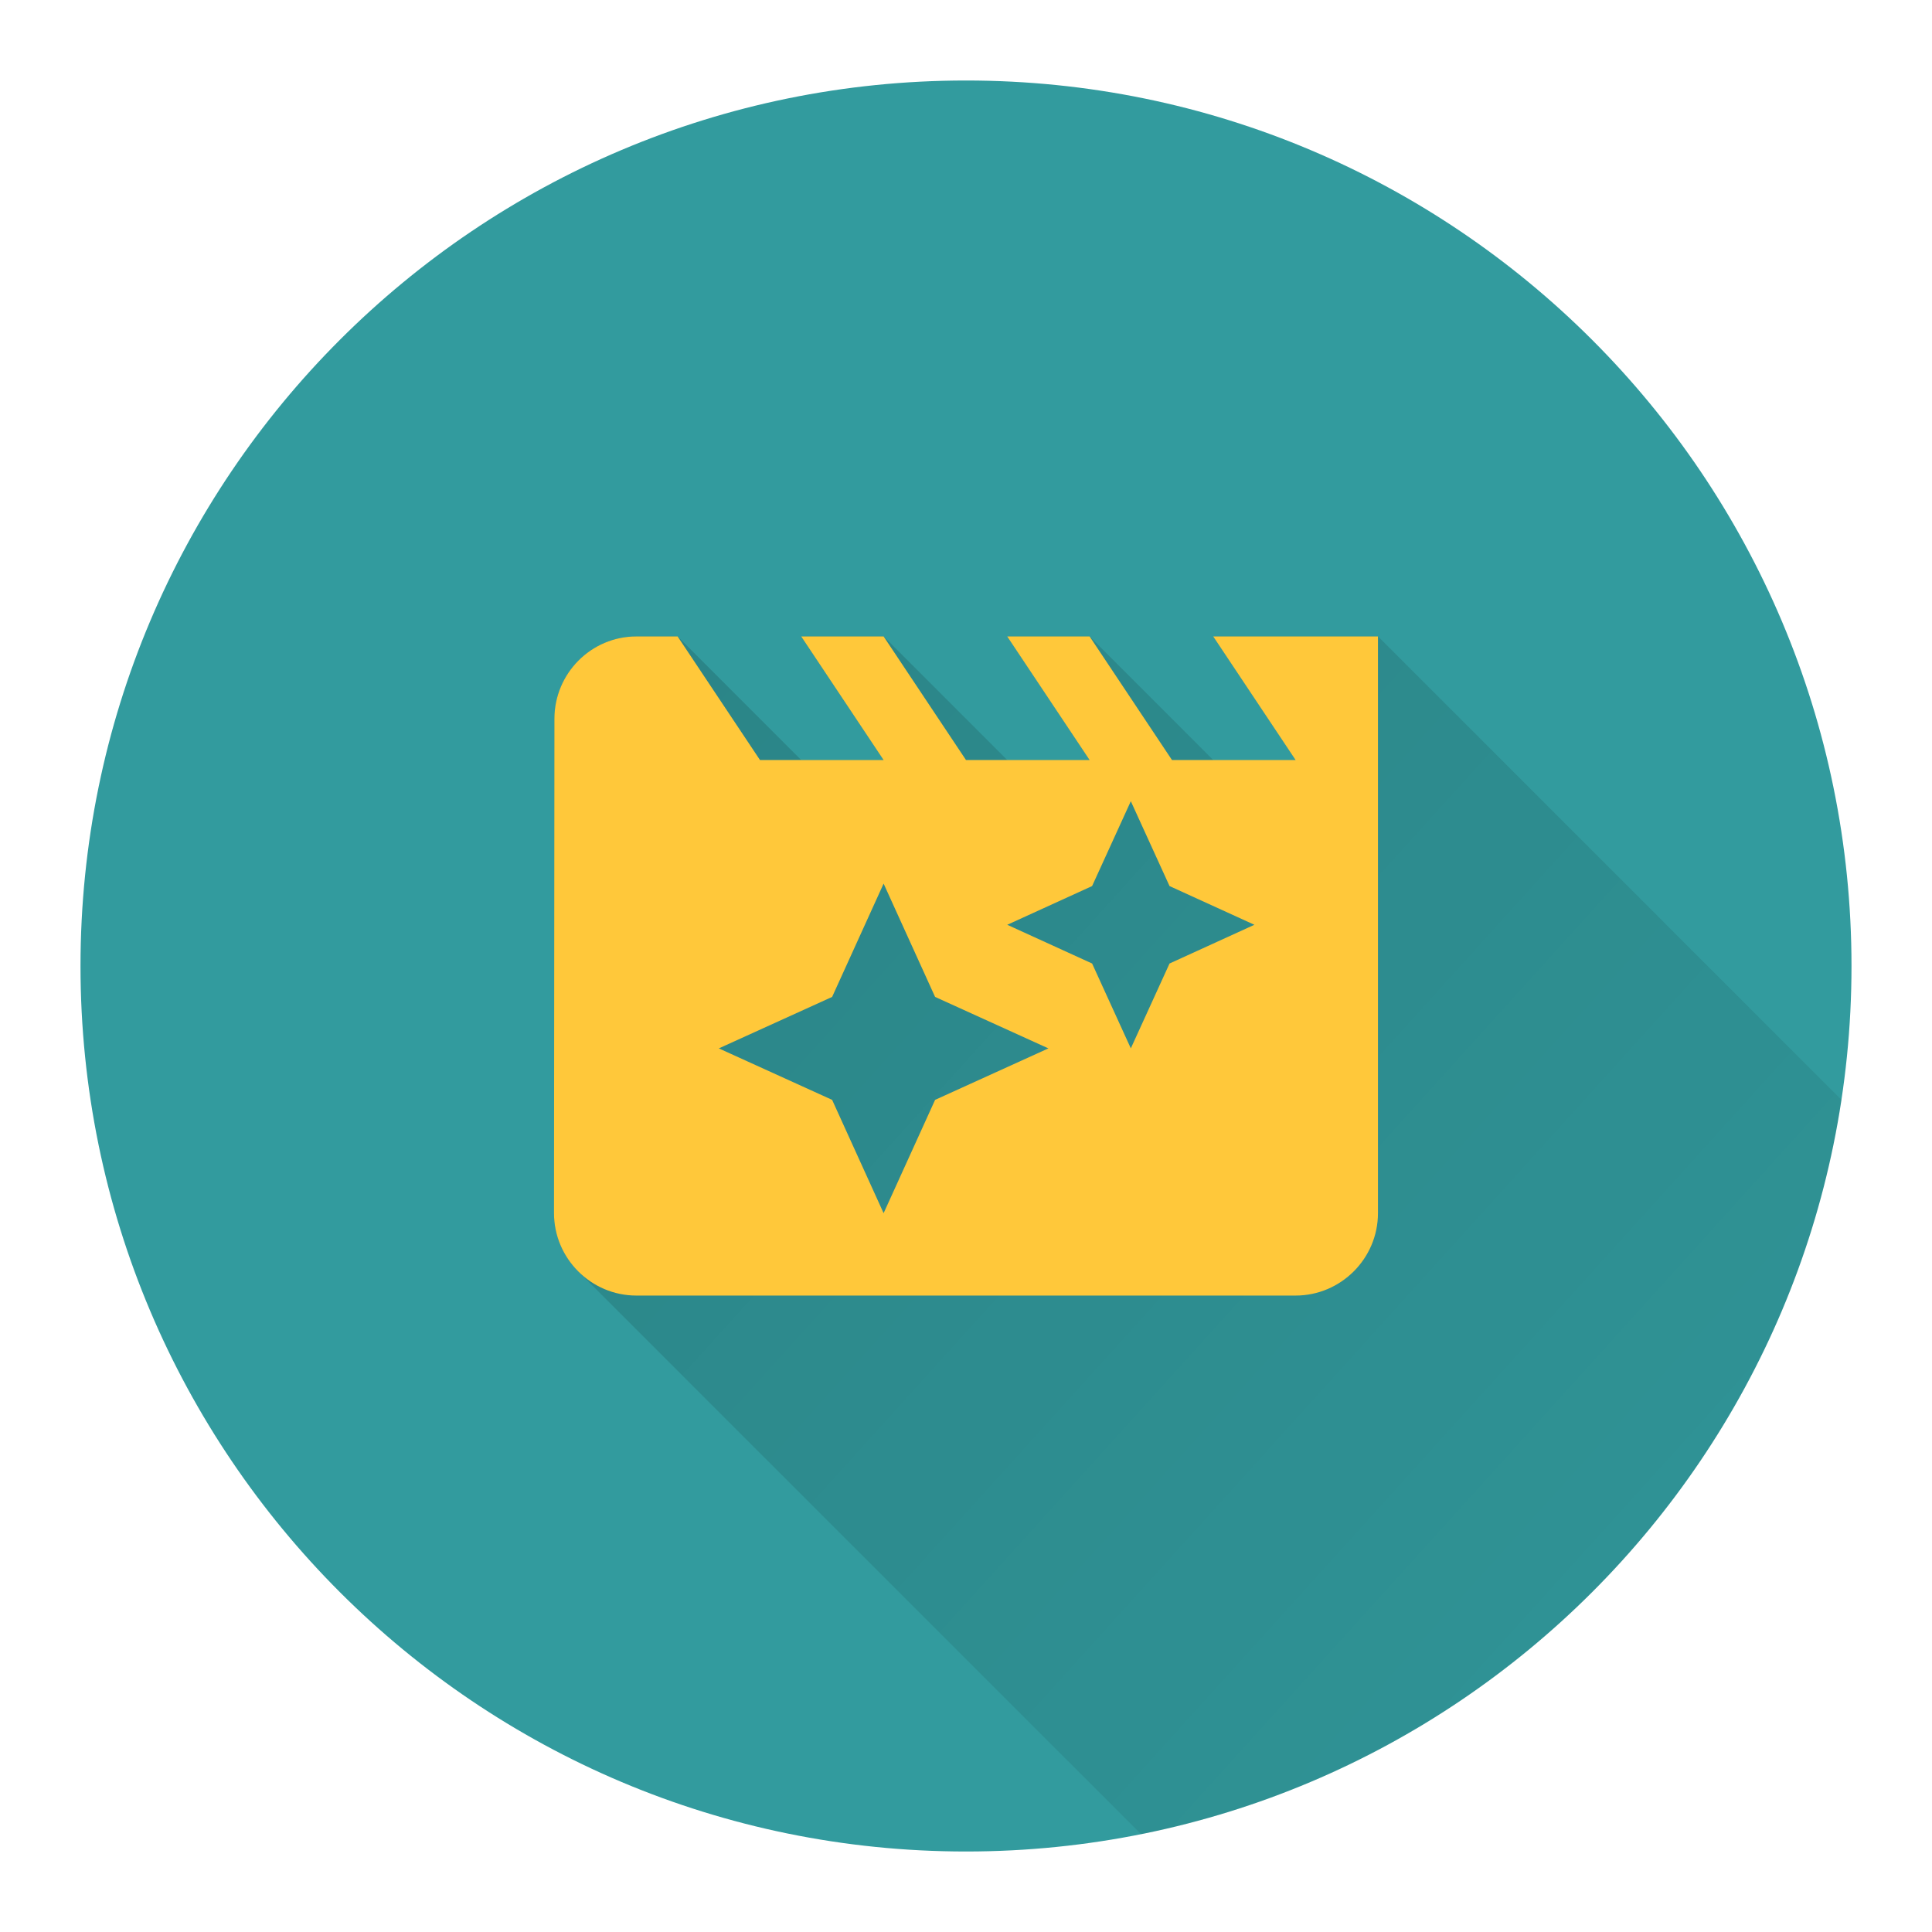 <svg version="1.1" xmlns="http://www.w3.org/2000/svg" xmlns:xlink="http://www.w3.org/1999/xlink" width="48" height="48"><defs><linearGradient x1="13.765" y1="15.812" x2="56.459" y2="54.412" gradientUnits="userSpaceOnUse" id="color-1"><stop offset="0" stop-color="#000000" stop-opacity="0.15"></stop><stop offset="1" stop-color="#000000" stop-opacity="0"></stop></linearGradient><filter id="dropshadow-base"><feColorMatrix type="matrix" values="0 0 0 0 0  0 0 0 0 0  0 0 0 0 0  0 0 0 .8 0"></feColorMatrix> <feOffset dx="0" dy="1"></feOffset> <feGaussianBlur stdDeviation="1"></feGaussianBlur> <feComposite in="SourceGraphic"></feComposite></filter><filter id="dropshadow-banner" x="-10%" y="-10%" width="120%" height="130%"><feColorMatrix type="matrix" values="0 0 0 0 0  0 0 0 0 0  0 0 0 0 0  0 0 0 .4 0"></feColorMatrix> <feOffset dx="0" dy="1"></feOffset> <feGaussianBlur stdDeviation="0.5"></feGaussianBlur> <feComposite in="SourceGraphic"></feComposite></filter></defs><g fill="none" fill-rule="nonzero" stroke="none" stroke-width="none" stroke-linecap="butt" stroke-linejoin="miter" stroke-miterlimit="10" stroke-dasharray="" stroke-dashoffset="0" font-family="none" font-weight="none" font-size="none" text-anchor="none" style="mix-blend-mode: normal"><path d="M2,24c0,-12.15 9.85,-22 22,-22c12.15,0 22,9.85 22,22c0,12.15 -9.85,22 -22,22c-12.15,0 -22,-9.85 -22,-22z" id="base 1 5" fill="#329b9e" stroke-width="1"></path><path d="M14.366,31.587c-0.371,-0.371 -0.601,-0.883 -0.601,-1.446l0.01,-12.282c0,-1.126 0.911,-2.047 2.037,-2.047h1.024l3.071,3.071l2.047,0l-2.047,-3.071h2.047l3.071,3.071l2.047,0l-2.047,-3.071h2.047l3.071,3.071l2.047,0l-2.047,-3.071h4.094l11.515,11.515c-1.387,9.143 -8.402,16.439 -17.401,18.244z" fill="url(#color-1)" stroke-width="1"></path><path d="M30.141,15.812l2.047,3.071h-3.071l-2.047,-3.071h-2.047l2.047,3.071h-3.071l-2.047,-3.071h-2.047l2.047,3.071h-3.071l-2.047,-3.071h-1.024c-1.126,0 -2.037,0.921 -2.037,2.047l-0.01,12.282c0,1.126 0.921,2.047 2.047,2.047h16.377c1.126,0 2.047,-0.921 2.047,-2.047v-14.329zM23.232,27.326l-1.279,2.815l-1.279,-2.815l-2.815,-1.279l2.815,-1.279l1.279,-2.815l1.279,2.815l2.815,1.279zM29.056,23.939l-0.962,2.108l-0.962,-2.108l-2.108,-0.962l2.108,-0.962l0.962,-2.108l0.962,2.108l2.108,0.962z" fill="none" stroke-width="0"></path><path d="M34.235,15.812v14.329c0,1.126 -0.921,2.047 -2.047,2.047h-16.377c-1.126,0 -2.047,-0.921 -2.047,-2.047l0.01,-12.282c0,-1.126 0.911,-2.047 2.037,-2.047h1.024l2.047,3.071h3.071l-2.047,-3.071h2.047l2.047,3.071h3.071l-2.047,-3.071h2.047l2.047,3.071h3.071l-2.047,-3.071zM26.047,26.047l-2.815,-1.279l-1.279,-2.815l-1.279,2.815l-2.815,1.279l2.815,1.279l1.279,2.815l1.279,-2.815zM31.165,22.976l-2.108,-0.962l-0.962,-2.108l-0.962,2.108l-2.108,0.962l2.108,0.962l0.962,2.108l0.962,-2.108z" fill="#ffc83a" stroke-width="0"></path><path d="M2,24c0,-12.15 9.85,-22 22,-22c12.15,0 22,9.85 22,22c0,12.15 -9.85,22 -22,22c-12.15,0 -22,-9.85 -22,-22z" id="base 1 1 1" fill="none" stroke-width="1"></path><g fill="#000000" stroke-width="1" font-family="Roboto, sans-serif" font-weight="400" font-size="14" text-anchor="start"></g><rect x="2" y="2" width="44" height="22" fill="none" stroke-width="1"></rect><path d="M2,24v-22h44v22z" fill="none" stroke-width="1"></path><path d="M2,24v-22h44v22z" fill="none" stroke-width="1"></path><path d="M2,24v-22h44v22z" fill="none" stroke-width="1"></path><path d="M2,24v-22h44v22z" fill="none" stroke-width="1"></path></g></svg>